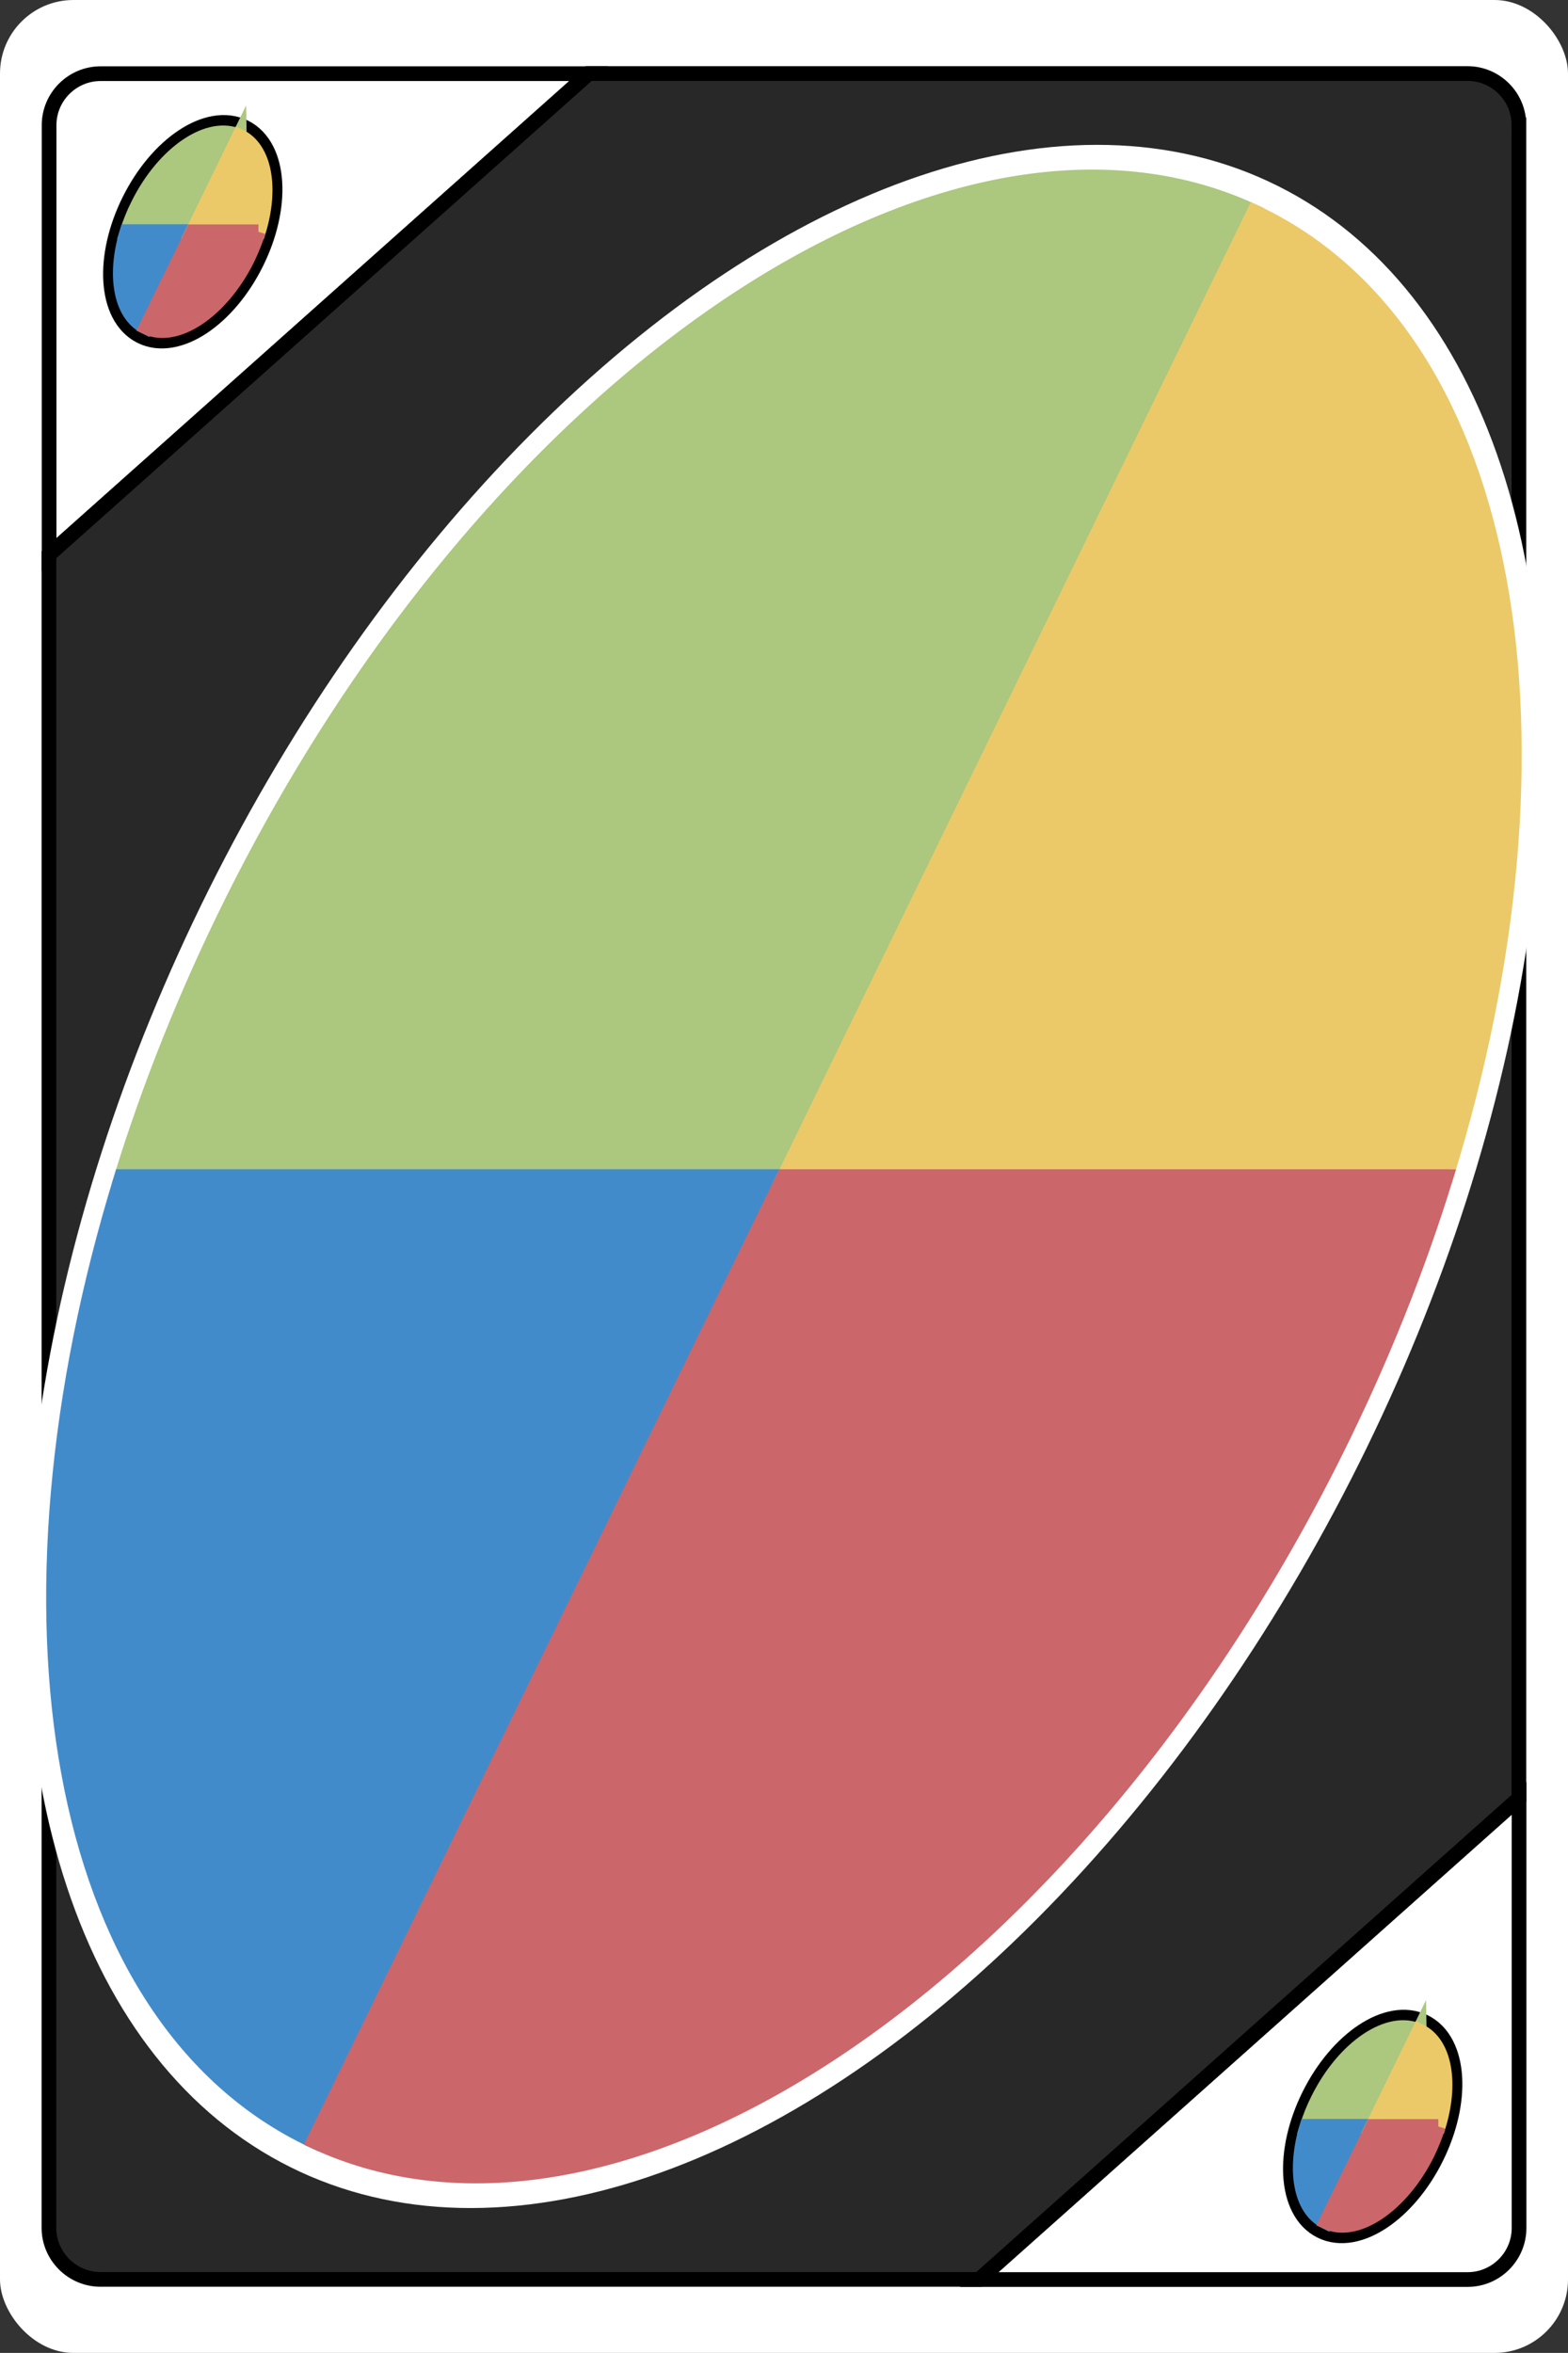 <?xml version="1.0" encoding="UTF-8"?>
<svg id="Layer_2" data-name="Layer 2" xmlns="http://www.w3.org/2000/svg" viewBox="0 0 106.67 160">
  <rect x="0" y="0" width="106.67" height="160" fill="#333333" stroke="none"/>
  <defs>
    <style>
      .cls-1 {
        fill: #428bca;
        stroke: #428bca;
      }

      .cls-1, .cls-2, .cls-3, .cls-4, .cls-5, .cls-6, .cls-7, .cls-8 {
        stroke-miterlimit: 10;
      }

      .cls-2, .cls-3, .cls-7 {
        fill: none;
      }

      .cls-2, .cls-7, .cls-8 {
        stroke: #000;
      }

      .cls-9 {
        fill: #fff;
        stroke-width: 0px;
      }

      .cls-3 {
        stroke: #fff;
      }

      .cls-3, .cls-7 {
        stroke-width: 2.2px;
      }

      .cls-4 {
        fill: #ebc968;
        stroke: #ebc968;
      }

      .cls-5 {
        fill: #cb666a;
        stroke: #cb666a;
      }

      .cls-6 {
        fill: #acc77e;
        stroke: #acc77e;
      }

      .cls-8 {
        fill: #282828;
      }
    </style>
  </defs>
  <g id="Layer_1-2" data-name="Layer 1">
    <g>
      <g>
        <g>
          <rect class="cls-9" x="0" y="0" width="106.67" height="160" rx="5" ry="5"/>
          <path class="cls-8" d="M103.33,8.5v113.78l-36.72,32.72H6.83c-1.92,0-3.5-1.58-3.5-3.5V37.71L40.04,5h59.79c1.93,0,3.5,1.57,3.5,3.5Z"/>
          <g>
            <path class="cls-2" d="M103.34,122.29v29.22c0,1.92-1.57,3.5-3.5,3.5h-33.22l36.72-32.72Z"/>
            <path class="cls-2" d="M6.84,5.01h33.21L3.34,37.72V8.51c0-1.93,1.58-3.5,3.5-3.5Z"/>
          </g>
          <ellipse class="cls-3" cx="53.33" cy="80" rx="74.17" ry="42.62" transform="translate(-42.06 92.03) rotate(-63.5)"/>
        </g>
        <g>
          <path class="cls-6" d="M85.33,14.4l-31.99,65.6H8.27c1.91-6.18,4.42-12.48,7.53-18.72C33.62,25.53,64.61,4.73,85.33,14.4Z"/>
          <path class="cls-1" d="M53.34,80.01l-31.99,65.59c-.2-.09-.38-.18-.58-.28C3.62,136.78-.86,109.57,8.27,80.01h45.06Z"/>
          <path class="cls-4" d="M98.38,80.01h-45.04L85.33,14.4c.2.09.38.18.57.28,17.14,8.54,21.63,35.75,12.48,65.33Z"/>
          <path class="cls-5" d="M98.38,80.01c-1.9,6.18-4.41,12.47-7.52,18.71-17.81,35.74-48.78,56.56-69.52,46.88l31.99-65.59h45.04Z"/>
        </g>
      </g>
      <g>
        <ellipse class="cls-7" cx="13.11" cy="15.76" rx="7.34" ry="4.22" transform="translate(-6.84 20.46) rotate(-63.5)"/>
        <g>
          <path class="cls-6" d="M16.28,9.26l-3.17,6.5h-4.46c.19-.61.44-1.24.75-1.85,1.76-3.54,4.83-5.6,6.88-4.64Z"/>
          <path class="cls-1" d="M13.11,15.76l-3.17,6.49s-.04-.02-.06-.03c-1.7-.85-2.14-3.54-1.24-6.47h4.46Z"/>
          <path class="cls-4" d="M17.57,15.76h-4.46l3.17-6.5s.04.02.06.03c1.7.85,2.14,3.54,1.24,6.47Z"/>
          <path class="cls-5" d="M17.57,15.76c-.19.61-.44,1.23-.74,1.85-1.76,3.54-4.83,5.6-6.88,4.64l3.17-6.49h4.46Z"/>
        </g>
      </g>
      <g>
        <ellipse class="cls-7" cx="93.38" cy="144.6" rx="7.34" ry="4.22" transform="translate(-77.69 163.65) rotate(-63.5)"/>
        <g>
          <path class="cls-6" d="M96.55,138.1l-3.17,6.5h-4.46c.19-.61.44-1.24.75-1.85,1.76-3.54,4.83-5.6,6.88-4.64Z"/>
          <path class="cls-1" d="M93.38,144.6l-3.17,6.49s-.04-.02-.06-.03c-1.7-.85-2.14-3.54-1.24-6.47h4.46Z"/>
          <path class="cls-4" d="M97.84,144.6h-4.46l3.17-6.5s.04.02.06.03c1.7.85,2.14,3.54,1.24,6.47Z"/>
          <path class="cls-5" d="M97.84,144.6c-.19.61-.44,1.23-.74,1.85-1.76,3.54-4.83,5.6-6.88,4.64l3.17-6.49h4.46Z"/>
        </g>
      </g>
    </g>
  </g>
</svg>